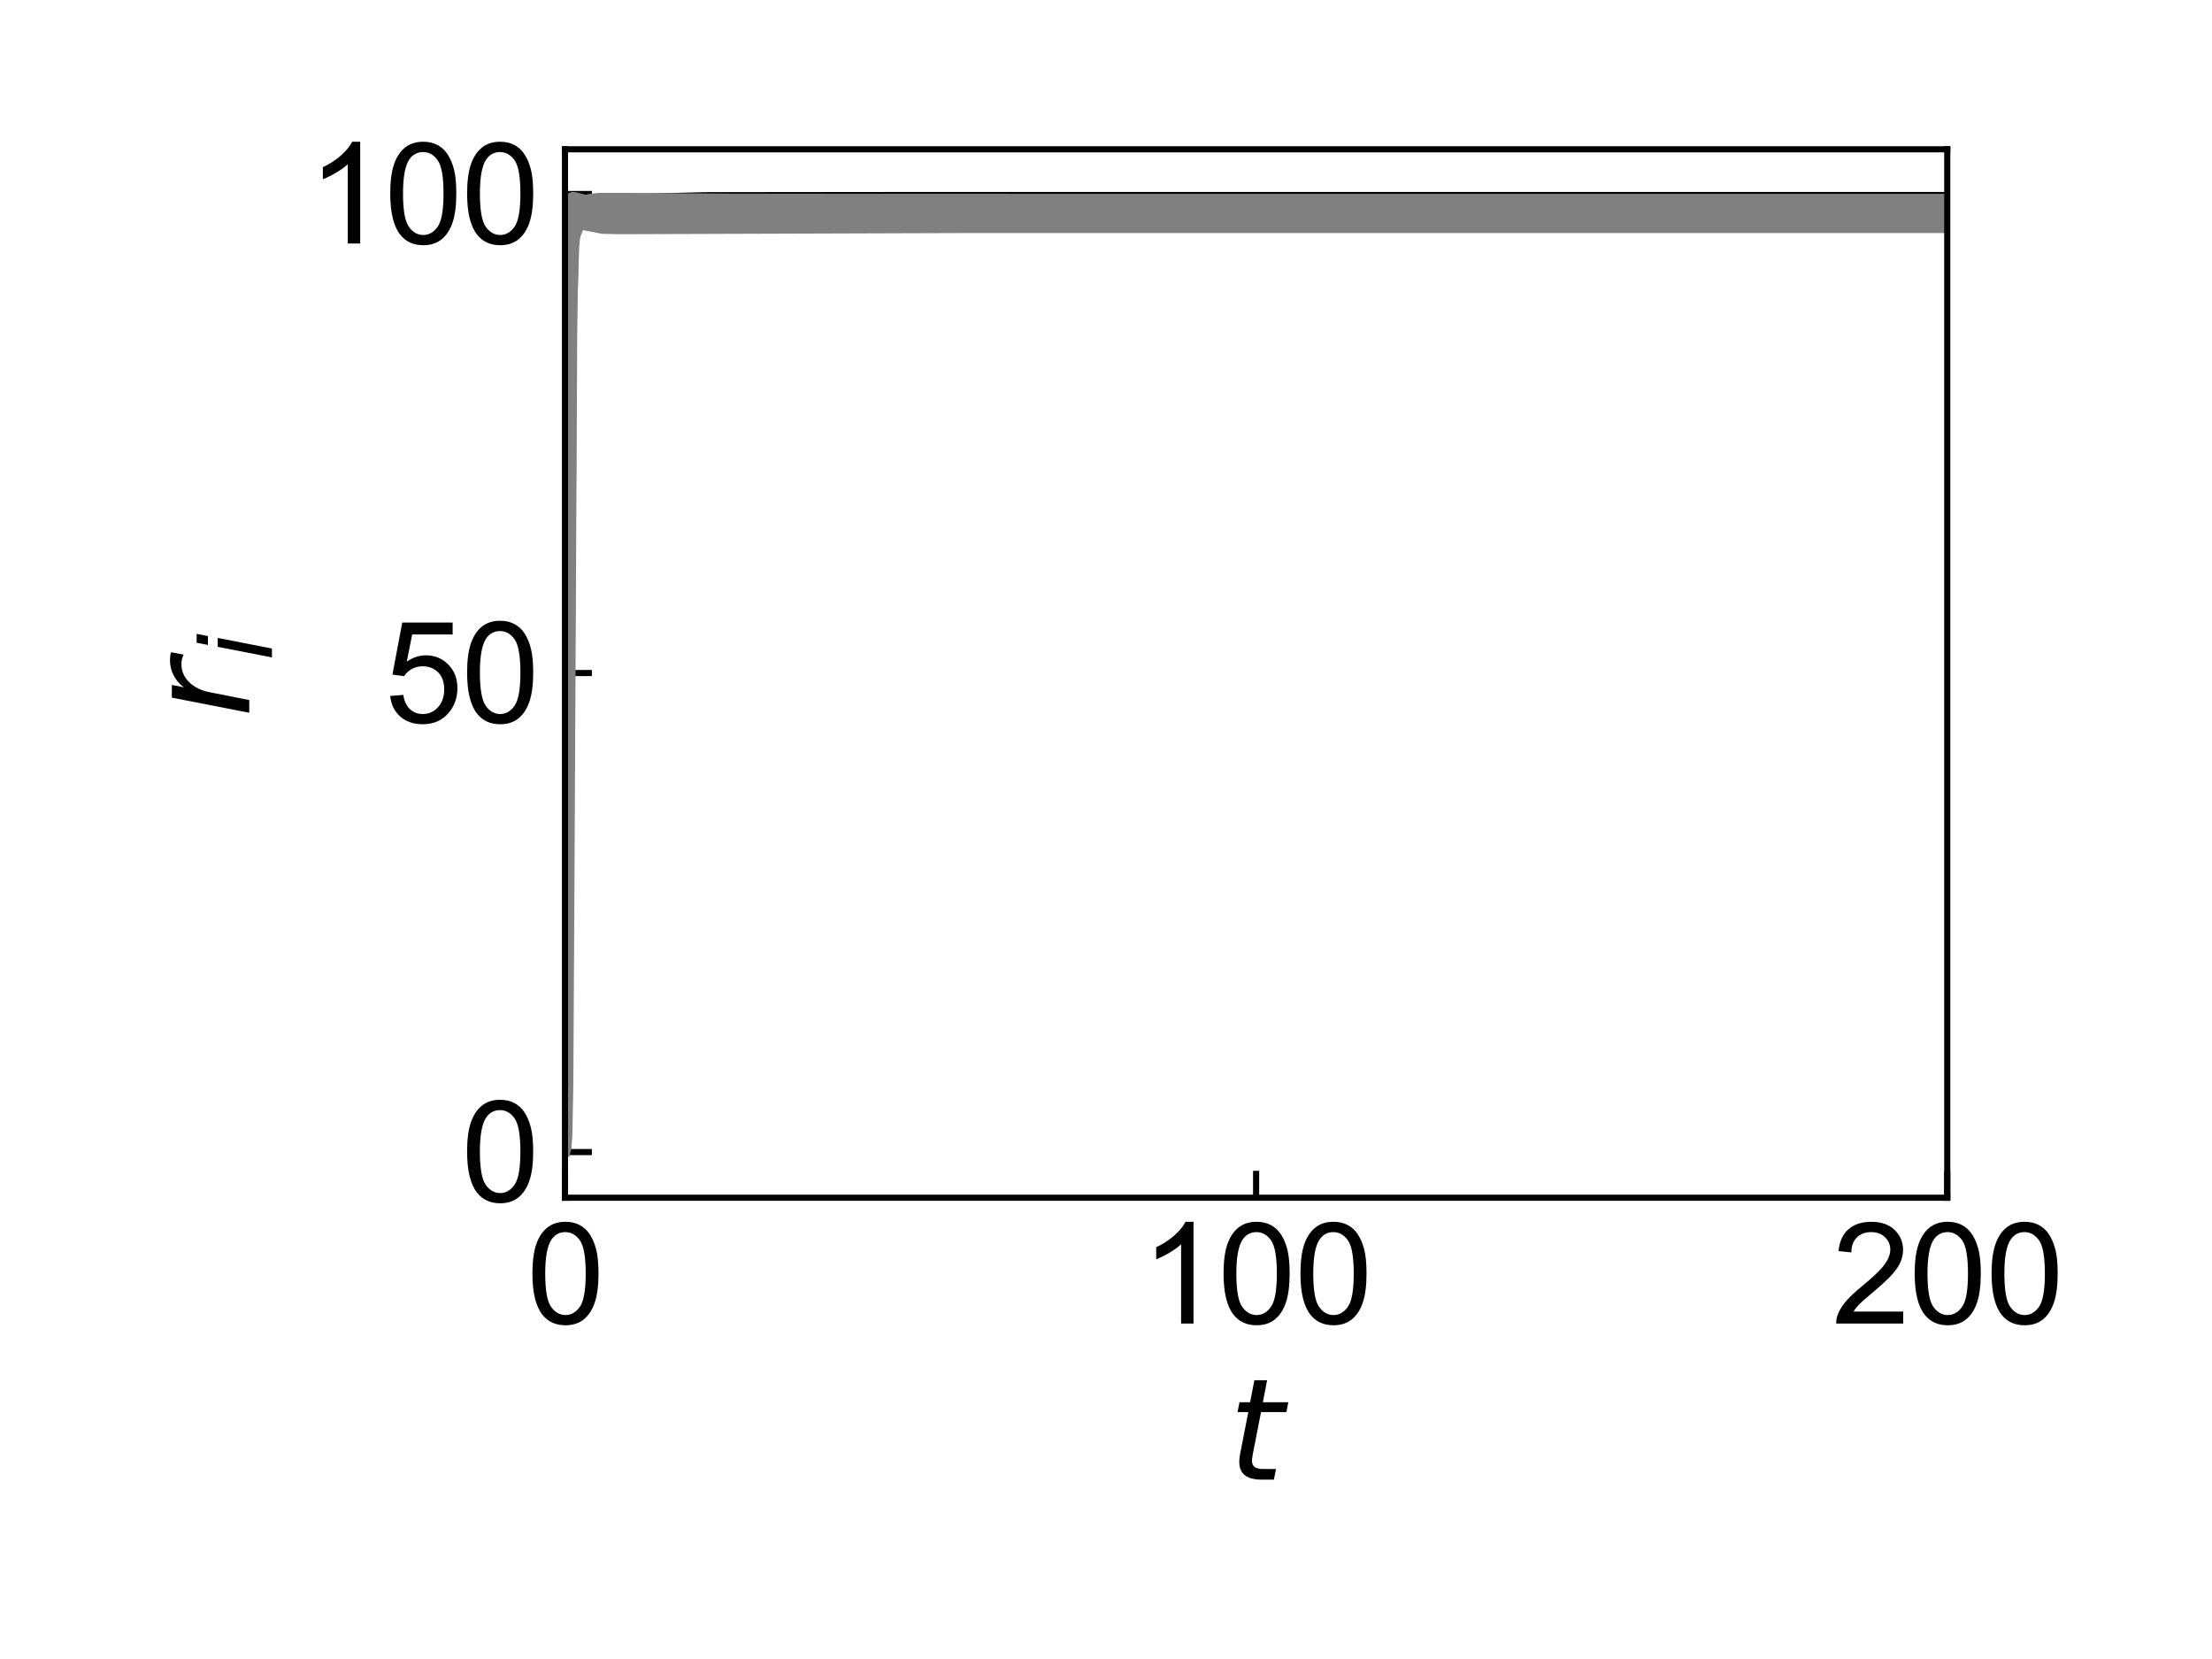 <?xml version="1.0" encoding="utf-8" standalone="no"?>
<!DOCTYPE svg PUBLIC "-//W3C//DTD SVG 1.1//EN"
  "http://www.w3.org/Graphics/SVG/1.1/DTD/svg11.dtd">
<svg xmlns:xlink="http://www.w3.org/1999/xlink" width="288pt" height="216pt" viewBox="0 0 288 216" xmlns="http://www.w3.org/2000/svg" version="1.1">
 <defs>
  <style type="text/css">*{stroke-linejoin: round; stroke-linecap: butt}</style>
 </defs>
 <g id="figure_1">
  <g id="patch_1">
   <path d="M 0 216 
L 288 216 
L 288 0 
L 0 0 
L 0 216 
z
" style="fill: none"/>
  </g>
  <g id="axes_1">
   <g id="patch_2">
    <path d="M 73.56 155.94 
L 253.53 155.94 
L 253.53 19.44 
L 73.56 19.44 
L 73.56 155.94 
z
" style="fill: none"/>
   </g>
   <g id="matplotlib.axis_1">
    <g id="xtick_1">
     <g id="line2d_1">
      <defs>
       <path id="m51763f2324" d="M 0 0 
L 0 -3.5 
" style="stroke: #000000; stroke-width: 0.8"/>
      </defs>
      <g>
       <use xlink:href="#m51763f2324" x="73.56" y="155.94" style="stroke: #000000; stroke-width: 0.8"/>
      </g>
     </g>
     <g id="text_1">
      <!-- 0 -->
      <g transform="translate(68.555 172.324) scale(0.18 -0.18)">
       <defs>
        <path id="ArialMT-30" d="M 266 2259 
Q 266 3072 433 3567 
Q 600 4063 929 4331 
Q 1259 4600 1759 4600 
Q 2128 4600 2406 4451 
Q 2684 4303 2865 4023 
Q 3047 3744 3150 3342 
Q 3253 2941 3253 2259 
Q 3253 1453 3087 958 
Q 2922 463 2592 192 
Q 2263 -78 1759 -78 
Q 1097 -78 719 397 
Q 266 969 266 2259 
z
M 844 2259 
Q 844 1131 1108 757 
Q 1372 384 1759 384 
Q 2147 384 2411 759 
Q 2675 1134 2675 2259 
Q 2675 3391 2411 3762 
Q 2147 4134 1753 4134 
Q 1366 4134 1134 3806 
Q 844 3388 844 2259 
z
" transform="scale(0.016)"/>
       </defs>
       <use xlink:href="#ArialMT-30"/>
      </g>
     </g>
    </g>
    <g id="xtick_2">
     <g id="line2d_2">
      <g>
       <use xlink:href="#m51763f2324" x="163.545" y="155.94" style="stroke: #000000; stroke-width: 0.8"/>
      </g>
     </g>
     <g id="text_2">
      <!-- 100 -->
      <g transform="translate(148.53 172.324) scale(0.18 -0.18)">
       <defs>
        <path id="ArialMT-31" d="M 2384 0 
L 1822 0 
L 1822 3584 
Q 1619 3391 1289 3197 
Q 959 3003 697 2906 
L 697 3450 
Q 1169 3672 1522 3987 
Q 1875 4303 2022 4600 
L 2384 4600 
L 2384 0 
z
" transform="scale(0.016)"/>
       </defs>
       <use xlink:href="#ArialMT-31"/>
       <use xlink:href="#ArialMT-30" x="55.615"/>
       <use xlink:href="#ArialMT-30" x="111.23"/>
      </g>
     </g>
    </g>
    <g id="xtick_3">
     <g id="line2d_3">
      <g>
       <use xlink:href="#m51763f2324" x="253.53" y="155.94" style="stroke: #000000; stroke-width: 0.8"/>
      </g>
     </g>
     <g id="text_3">
      <!-- 200 -->
      <g transform="translate(238.515 172.324) scale(0.18 -0.18)">
       <defs>
        <path id="ArialMT-32" d="M 3222 541 
L 3222 0 
L 194 0 
Q 188 203 259 391 
Q 375 700 629 1000 
Q 884 1300 1366 1694 
Q 2113 2306 2375 2664 
Q 2638 3022 2638 3341 
Q 2638 3675 2398 3904 
Q 2159 4134 1775 4134 
Q 1369 4134 1125 3890 
Q 881 3647 878 3216 
L 300 3275 
Q 359 3922 746 4261 
Q 1134 4600 1788 4600 
Q 2447 4600 2831 4234 
Q 3216 3869 3216 3328 
Q 3216 3053 3103 2787 
Q 2991 2522 2730 2228 
Q 2469 1934 1863 1422 
Q 1356 997 1212 845 
Q 1069 694 975 541 
L 3222 541 
z
" transform="scale(0.016)"/>
       </defs>
       <use xlink:href="#ArialMT-32"/>
       <use xlink:href="#ArialMT-30" x="55.615"/>
       <use xlink:href="#ArialMT-30" x="111.23"/>
      </g>
     </g>
    </g>
    <g id="text_4">
     <!-- $t$ -->
     <g transform="translate(159.945 192.786) scale(0.18 -0.18)">
      <defs>
       <path id="DejaVuSans-Oblique-74" d="M 2706 3500 
L 2619 3053 
L 1472 3053 
L 1100 1153 
Q 1081 1047 1072 975 
Q 1063 903 1063 863 
Q 1063 663 1183 572 
Q 1303 481 1569 481 
L 2150 481 
L 2053 0 
L 1503 0 
Q 991 0 739 200 
Q 488 400 488 806 
Q 488 878 497 964 
Q 506 1050 525 1153 
L 897 3053 
L 409 3053 
L 500 3500 
L 978 3500 
L 1172 4494 
L 1747 4494 
L 1556 3500 
L 2706 3500 
z
" transform="scale(0.016)"/>
      </defs>
      <use xlink:href="#DejaVuSans-Oblique-74" transform="translate(0 0.781)"/>
     </g>
    </g>
   </g>
   <g id="matplotlib.axis_2">
    <g id="ytick_1">
     <g id="line2d_4">
      <defs>
       <path id="m063a872f2a" d="M 0 0 
L 3.5 0 
" style="stroke: #000000; stroke-width: 0.8"/>
      </defs>
      <g>
       <use xlink:href="#m063a872f2a" x="73.56" y="149.998" style="stroke: #000000; stroke-width: 0.8"/>
      </g>
     </g>
     <g id="text_5">
      <!-- 0 -->
      <g transform="translate(60.05 156.44) scale(0.18 -0.18)">
       <use xlink:href="#ArialMT-30"/>
      </g>
     </g>
    </g>
    <g id="ytick_2">
     <g id="line2d_5">
      <g>
       <use xlink:href="#m063a872f2a" x="73.56" y="87.629" style="stroke: #000000; stroke-width: 0.8"/>
      </g>
     </g>
     <g id="text_6">
      <!-- 50 -->
      <g transform="translate(50.041 94.071) scale(0.18 -0.18)">
       <defs>
        <path id="ArialMT-35" d="M 266 1200 
L 856 1250 
Q 922 819 1161 601 
Q 1400 384 1738 384 
Q 2144 384 2425 690 
Q 2706 997 2706 1503 
Q 2706 1984 2436 2262 
Q 2166 2541 1728 2541 
Q 1456 2541 1237 2417 
Q 1019 2294 894 2097 
L 366 2166 
L 809 4519 
L 3088 4519 
L 3088 3981 
L 1259 3981 
L 1013 2750 
Q 1425 3038 1878 3038 
Q 2478 3038 2890 2622 
Q 3303 2206 3303 1553 
Q 3303 931 2941 478 
Q 2500 -78 1738 -78 
Q 1113 -78 717 272 
Q 322 622 266 1200 
z
" transform="scale(0.016)"/>
       </defs>
       <use xlink:href="#ArialMT-35"/>
       <use xlink:href="#ArialMT-30" x="55.615"/>
      </g>
     </g>
    </g>
    <g id="ytick_3">
     <g id="line2d_6">
      <g>
       <use xlink:href="#m063a872f2a" x="73.56" y="25.26" style="stroke: #000000; stroke-width: 0.8"/>
      </g>
     </g>
     <g id="text_7">
      <!-- 100 -->
      <g transform="translate(40.031 31.702) scale(0.18 -0.18)">
       <use xlink:href="#ArialMT-31"/>
       <use xlink:href="#ArialMT-30" x="55.615"/>
       <use xlink:href="#ArialMT-30" x="111.23"/>
      </g>
     </g>
    </g>
    <g id="text_8">
     <!-- $r_i$ -->
     <g transform="translate(32.453 93.45) rotate(-90) scale(0.18 -0.18)">
      <defs>
       <path id="DejaVuSans-Oblique-72" d="M 2853 2969 
Q 2766 3016 2653 3041 
Q 2541 3066 2413 3066 
Q 1953 3066 1609 2717 
Q 1266 2369 1153 1784 
L 800 0 
L 225 0 
L 909 3500 
L 1484 3500 
L 1375 2956 
Q 1603 3259 1920 3421 
Q 2238 3584 2597 3584 
Q 2691 3584 2781 3573 
Q 2872 3563 2963 3538 
L 2853 2969 
z
" transform="scale(0.016)"/>
       <path id="DejaVuSans-Oblique-69" d="M 1172 4863 
L 1747 4863 
L 1606 4134 
L 1031 4134 
L 1172 4863 
z
M 909 3500 
L 1484 3500 
L 800 0 
L 225 0 
L 909 3500 
z
" transform="scale(0.016)"/>
      </defs>
      <use xlink:href="#DejaVuSans-Oblique-72"/>
      <use xlink:href="#DejaVuSans-Oblique-69" transform="translate(41.113 -16.406) scale(0.7)"/>
     </g>
    </g>
   </g>
   <g id="line2d_7">
    <path d="M 73.56 148.746 
L 73.668 145.781 
L 73.785 134.686 
L 73.911 95.552 
L 74.163 26.985 
L 74.325 25.73 
L 74.541 25.645 
L 74.937 25.742 
L 76.053 26.095 
L 77.16 26.127 
L 91.846 25.768 
L 120.625 25.739 
L 253.53 25.738 
L 253.53 25.738 
" clip-path="url(#p952849f869)" style="fill: none; stroke: #000000; stroke-width: 1.5; stroke-linecap: square"/>
   </g>
   <g id="line2d_8">
    <path d="M 73.56 148.909 
L 73.677 146.309 
L 73.794 137.046 
L 73.92 102.821 
L 74.19 30.529 
L 74.352 29.592 
L 74.694 29.019 
L 75.297 28.054 
L 75.918 27.487 
L 76.665 27.111 
L 77.673 26.869 
L 79.283 26.737 
L 83.126 26.708 
L 133.682 26.738 
L 253.53 26.738 
L 253.53 26.738 
" clip-path="url(#p952849f869)" style="fill: none; stroke: #808080; stroke-width: 1.5; stroke-linecap: square"/>
   </g>
   <g id="line2d_9">
    <path d="M 73.56 148.919 
L 73.677 146.423 
L 73.794 138.146 
L 73.92 108.871 
L 74.235 29.247 
L 74.415 28.123 
L 74.847 27.35 
L 75.468 26.608 
L 76.089 26.209 
L 76.89 25.972 
L 78.158 25.852 
L 81.092 25.856 
L 95.652 25.974 
L 152.607 25.988 
L 253.53 25.988 
L 253.53 25.988 
" clip-path="url(#p952849f869)" style="fill: none; stroke: #808080; stroke-width: 1.5; stroke-linecap: square"/>
   </g>
   <g id="line2d_10">
    <path d="M 73.56 147.136 
L 73.686 141.564 
L 73.812 123.825 
L 74.316 26.799 
L 74.514 25.88 
L 74.64 25.921 
L 76.575 27.803 
L 77.457 28.13 
L 78.626 28.311 
L 80.597 28.357 
L 111.527 28.196 
L 253.53 28.195 
L 253.53 28.195 
" clip-path="url(#p952849f869)" style="fill: none; stroke: #808080; stroke-width: 1.5; stroke-linecap: square"/>
   </g>
   <g id="line2d_11">
    <path d="M 73.56 147.397 
L 73.713 143.239 
L 73.875 131.435 
L 74.046 99.124 
L 74.37 42.795 
L 74.613 31.971 
L 74.838 29.794 
L 75.081 29.265 
L 75.378 29.134 
L 75.891 29.195 
L 78.41 29.69 
L 80.552 29.743 
L 125.862 29.593 
L 253.53 29.593 
L 253.53 29.593 
" clip-path="url(#p952849f869)" style="fill: none; stroke: #808080; stroke-width: 1.5; stroke-linecap: square"/>
   </g>
   <g id="line2d_12">
    <path d="M 73.56 149.735 
L 73.668 149.24 
L 73.785 147.313 
L 73.902 140.563 
L 74.046 114.475 
L 74.424 39.328 
L 74.667 31.918 
L 74.937 29.629 
L 75.279 28.485 
L 75.675 27.876 
L 76.152 27.543 
L 76.863 27.342 
L 78.248 27.223 
L 82.082 27.177 
L 253.53 27.195 
L 253.53 27.195 
" clip-path="url(#p952849f869)" style="fill: none; stroke: #808080; stroke-width: 1.5; stroke-linecap: square"/>
   </g>
   <g id="line2d_13">
    <path d="M 73.56 149.543 
L 73.605 149.538 
L 73.623 149.485 
L 73.695 148.52 
L 73.794 143.692 
L 73.911 123.623 
L 74.334 25.976 
L 74.523 25.748 
L 74.829 25.762 
L 77.304 26.393 
L 80.291 26.642 
L 85.529 26.842 
L 95.112 26.954 
L 124.404 26.984 
L 253.53 26.984 
L 253.53 26.984 
" clip-path="url(#p952849f869)" style="fill: none; stroke: #808080; stroke-width: 1.5; stroke-linecap: square"/>
   </g>
   <g id="line2d_14">
    <path d="M 73.56 147.809 
L 73.713 144.492 
L 73.839 135.755 
L 73.965 105.718 
L 74.262 29.608 
L 74.442 28.195 
L 74.622 28.07 
L 75.711 28.165 
L 77.754 27.646 
L 79.616 27.526 
L 84.647 27.502 
L 163.99 27.516 
L 253.53 27.516 
L 253.53 27.516 
" clip-path="url(#p952849f869)" style="fill: none; stroke: #808080; stroke-width: 1.5; stroke-linecap: square"/>
   </g>
   <g id="line2d_15">
    <path d="M 73.56 146.323 
L 73.695 139.111 
L 73.83 117.792 
L 74.271 31.961 
L 74.442 30.822 
L 74.793 30.723 
L 75.27 29.541 
L 75.819 28.55 
L 76.422 27.911 
L 77.151 27.468 
L 78.113 27.157 
L 79.562 26.945 
L 82.253 26.811 
L 89.65 26.733 
L 121.731 26.707 
L 253.53 26.707 
L 253.53 26.707 
" clip-path="url(#p952849f869)" style="fill: none; stroke: #808080; stroke-width: 1.5; stroke-linecap: square"/>
   </g>
   <g id="patch_3">
    <path d="M 73.56 155.94 
L 73.56 19.44 
" style="fill: none; stroke: #000000; stroke-width: 0.8; stroke-linejoin: miter; stroke-linecap: square"/>
   </g>
   <g id="patch_4">
    <path d="M 253.53 155.94 
L 253.53 19.44 
" style="fill: none; stroke: #000000; stroke-width: 0.8; stroke-linejoin: miter; stroke-linecap: square"/>
   </g>
   <g id="patch_5">
    <path d="M 73.56 155.94 
L 253.53 155.94 
" style="fill: none; stroke: #000000; stroke-width: 0.8; stroke-linejoin: miter; stroke-linecap: square"/>
   </g>
   <g id="patch_6">
    <path d="M 73.56 19.44 
L 253.53 19.44 
" style="fill: none; stroke: #000000; stroke-width: 0.8; stroke-linejoin: miter; stroke-linecap: square"/>
   </g>
  </g>
 </g>
 <defs>
  <clipPath id="p952849f869">
   <rect x="73.56" y="19.44" width="179.97" height="136.5"/>
  </clipPath>
 </defs>
</svg>
